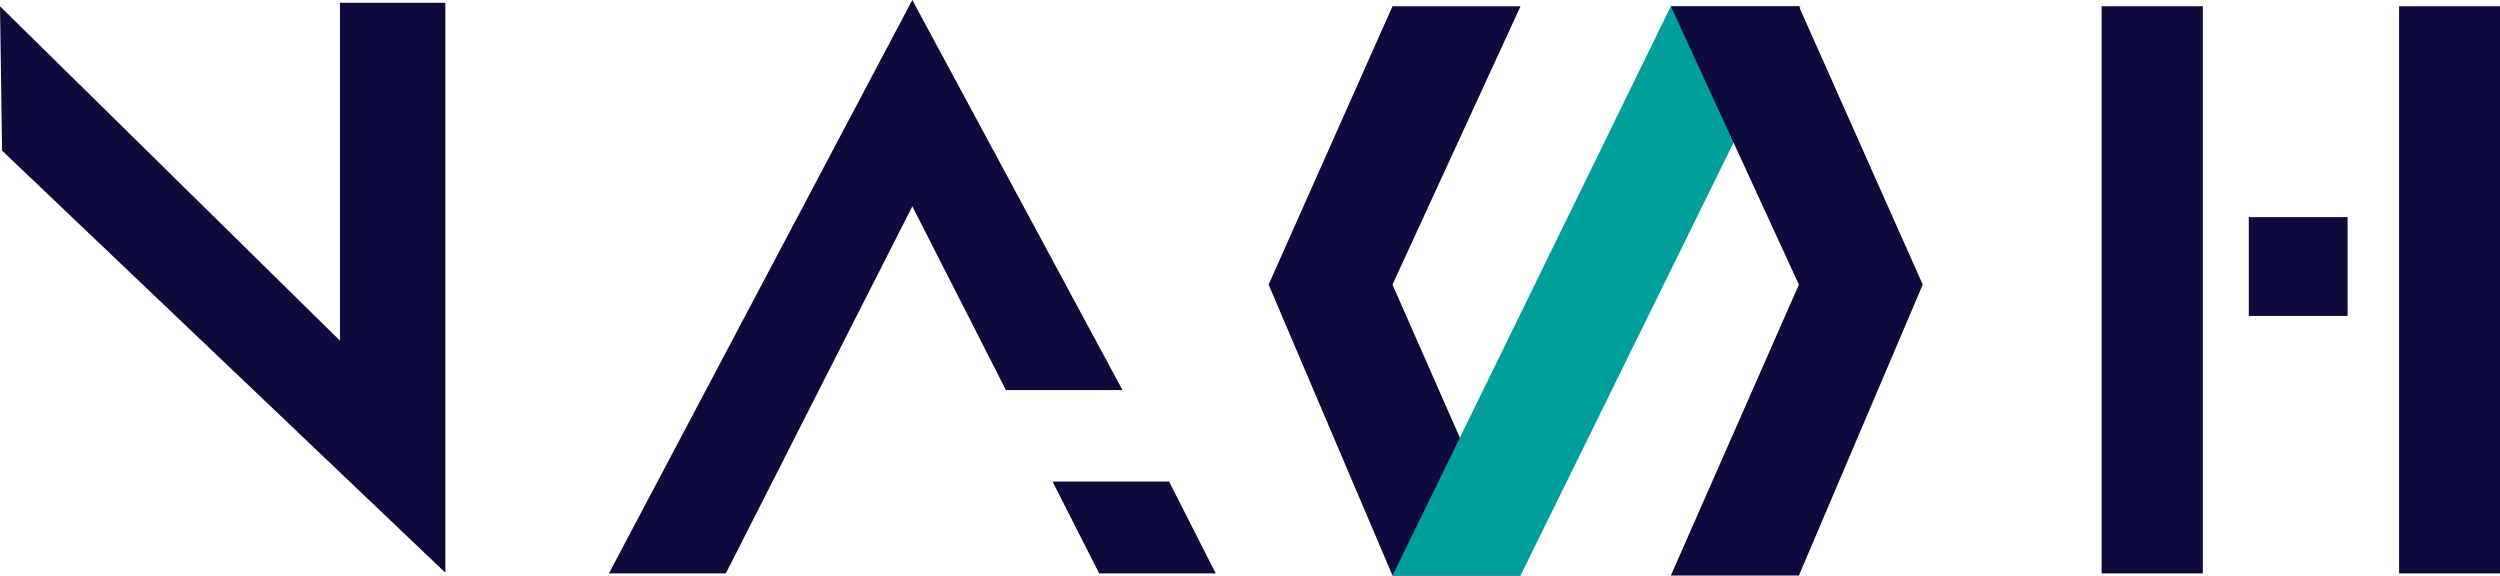 <svg xmlns="http://www.w3.org/2000/svg" viewBox="0 0 71.85 16.54"><defs><style>.cls-1{fill:#0f0a3c;}.cls-2{fill:#009e9c;}</style></defs><title>Asset 31</title><g id="Layer_2" data-name="Layer 2"><g id="Layer_1-2" data-name="Layer 1"><polygon class="cls-1" points="26.22 0 17.5 16.48 20.86 16.48 26.22 5.93 28.91 11.21 32.26 11.21 26.22 0"/><polyline class="cls-1" points="30.25 13.84 33.6 13.84 34.94 16.48 31.59 16.48 30.25 13.84"/><polygon class="cls-1" points="12.8 0.08 9.77 0.08 9.77 9.79 0 0.18 0.06 4.33 12.8 16.46 12.8 0.08"/><rect class="cls-1" x="60.4" y="0.18" width="2.91" height="16.3"/><rect class="cls-1" x="68.95" y="0.18" width="2.91" height="16.3"/><rect class="cls-1" x="64.63" y="6.24" width="2.84" height="2.84"/><polygon class="cls-1" points="40.02 0.18 36.46 8.18 40.02 16.54 43.7 16.54 40.02 8.18 43.7 0.18 40.02 0.18"/><polygon class="cls-2" points="48.02 0.18 51.75 0.18 43.7 16.54 40.02 16.54 48.02 0.18"/><polygon class="cls-1" points="51.7 0.18 55.26 8.18 51.7 16.54 48.02 16.54 51.7 8.18 48.02 0.18 51.7 0.18"/></g></g></svg>